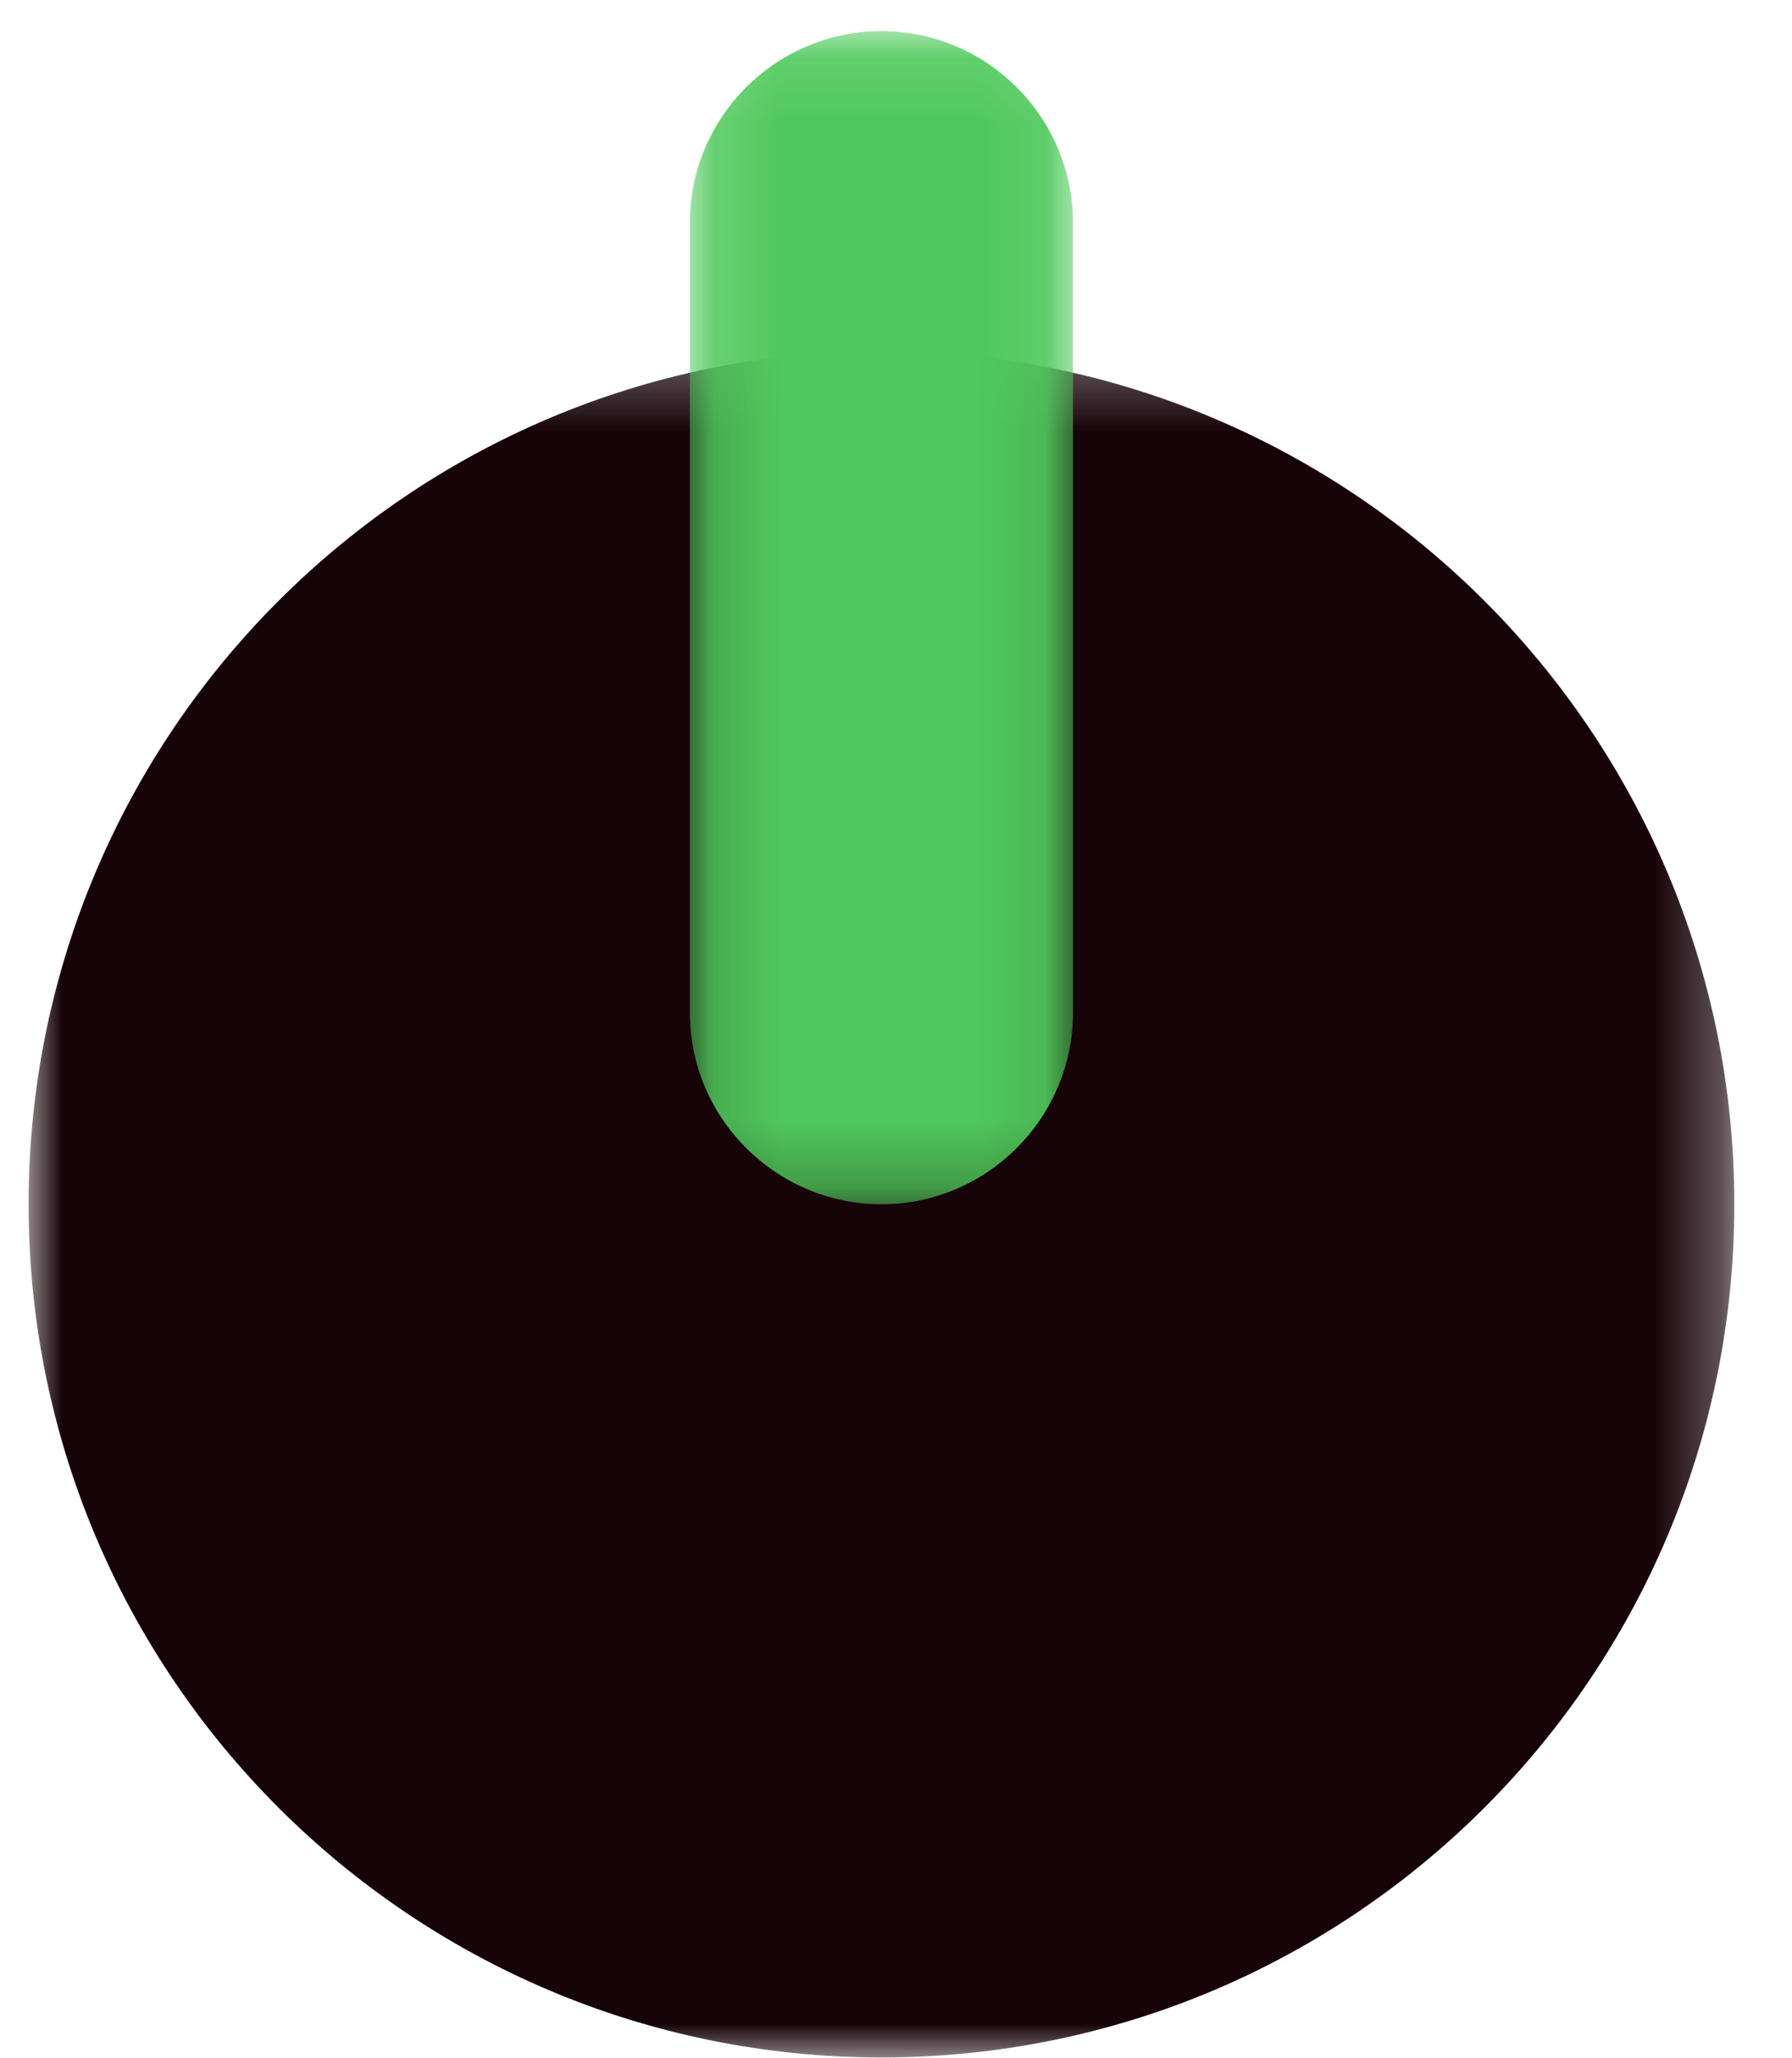 <?xml version="1.0" encoding="UTF-8"?>
<svg width="27px" height="31px" viewBox="0 0 27 31" version="1.1" xmlns="http://www.w3.org/2000/svg" xmlns:xlink="http://www.w3.org/1999/xlink">
    <!-- Generator: Sketch 52.2 (67145) - http://www.bohemiancoding.com/sketch -->
    <title>logout</title>
    <desc>Created with Sketch.</desc>
    <defs>
        <polygon id="path-1" points="0 0.3 25.7 0.3 25.7 26 0 26"></polygon>
        <polygon id="path-3" points="0.141 0.102 5.914 0.102 5.914 17.772 0.141 17.772"></polygon>
    </defs>
    <g id="Design-System" stroke="none" stroke-width="1" fill="none" fill-rule="evenodd">
        <g id="Design-System-Copy" transform="translate(-172.562, -376)">
            <g id="logout" transform="translate(172.993, 375.89)">
                <g id="Group-3" transform="translate(0, 5.098)">
                    <mask id="mask-2" fill="white">
                        <use xlink:href="#path-1"></use>
                    </mask>
                    <g id="Clip-2"></g>
                    <path d="M25.7,13.15 C25.7,6.053 19.947,0.3 12.85,0.3 C5.753,0.3 0,6.053 0,13.15 C0,20.247 5.753,26 12.85,26 C19.947,26 25.7,20.247 25.7,13.15" id="Fill-1" fill="#170409" mask="url(#mask-2)"></path>
                </g>
                <g id="Group-6" transform="translate(9.822, 0.476)">
                    <mask id="mask-4" fill="white">
                        <use xlink:href="#path-3"></use>
                    </mask>
                    <g id="Clip-5"></g>
                    <path d="M3.028,17.772 C1.44,17.772 0.141,16.474 0.141,14.886 L0.141,2.989 C0.141,1.401 1.44,0.102 3.028,0.102 C4.615,0.102 5.914,1.401 5.914,2.989 L5.914,14.886 C5.914,16.474 4.615,17.772 3.028,17.772" id="Fill-4" fill="#4FC95B" mask="url(#mask-4)"></path>
                </g>
            </g>
        </g>
    </g>
</svg>